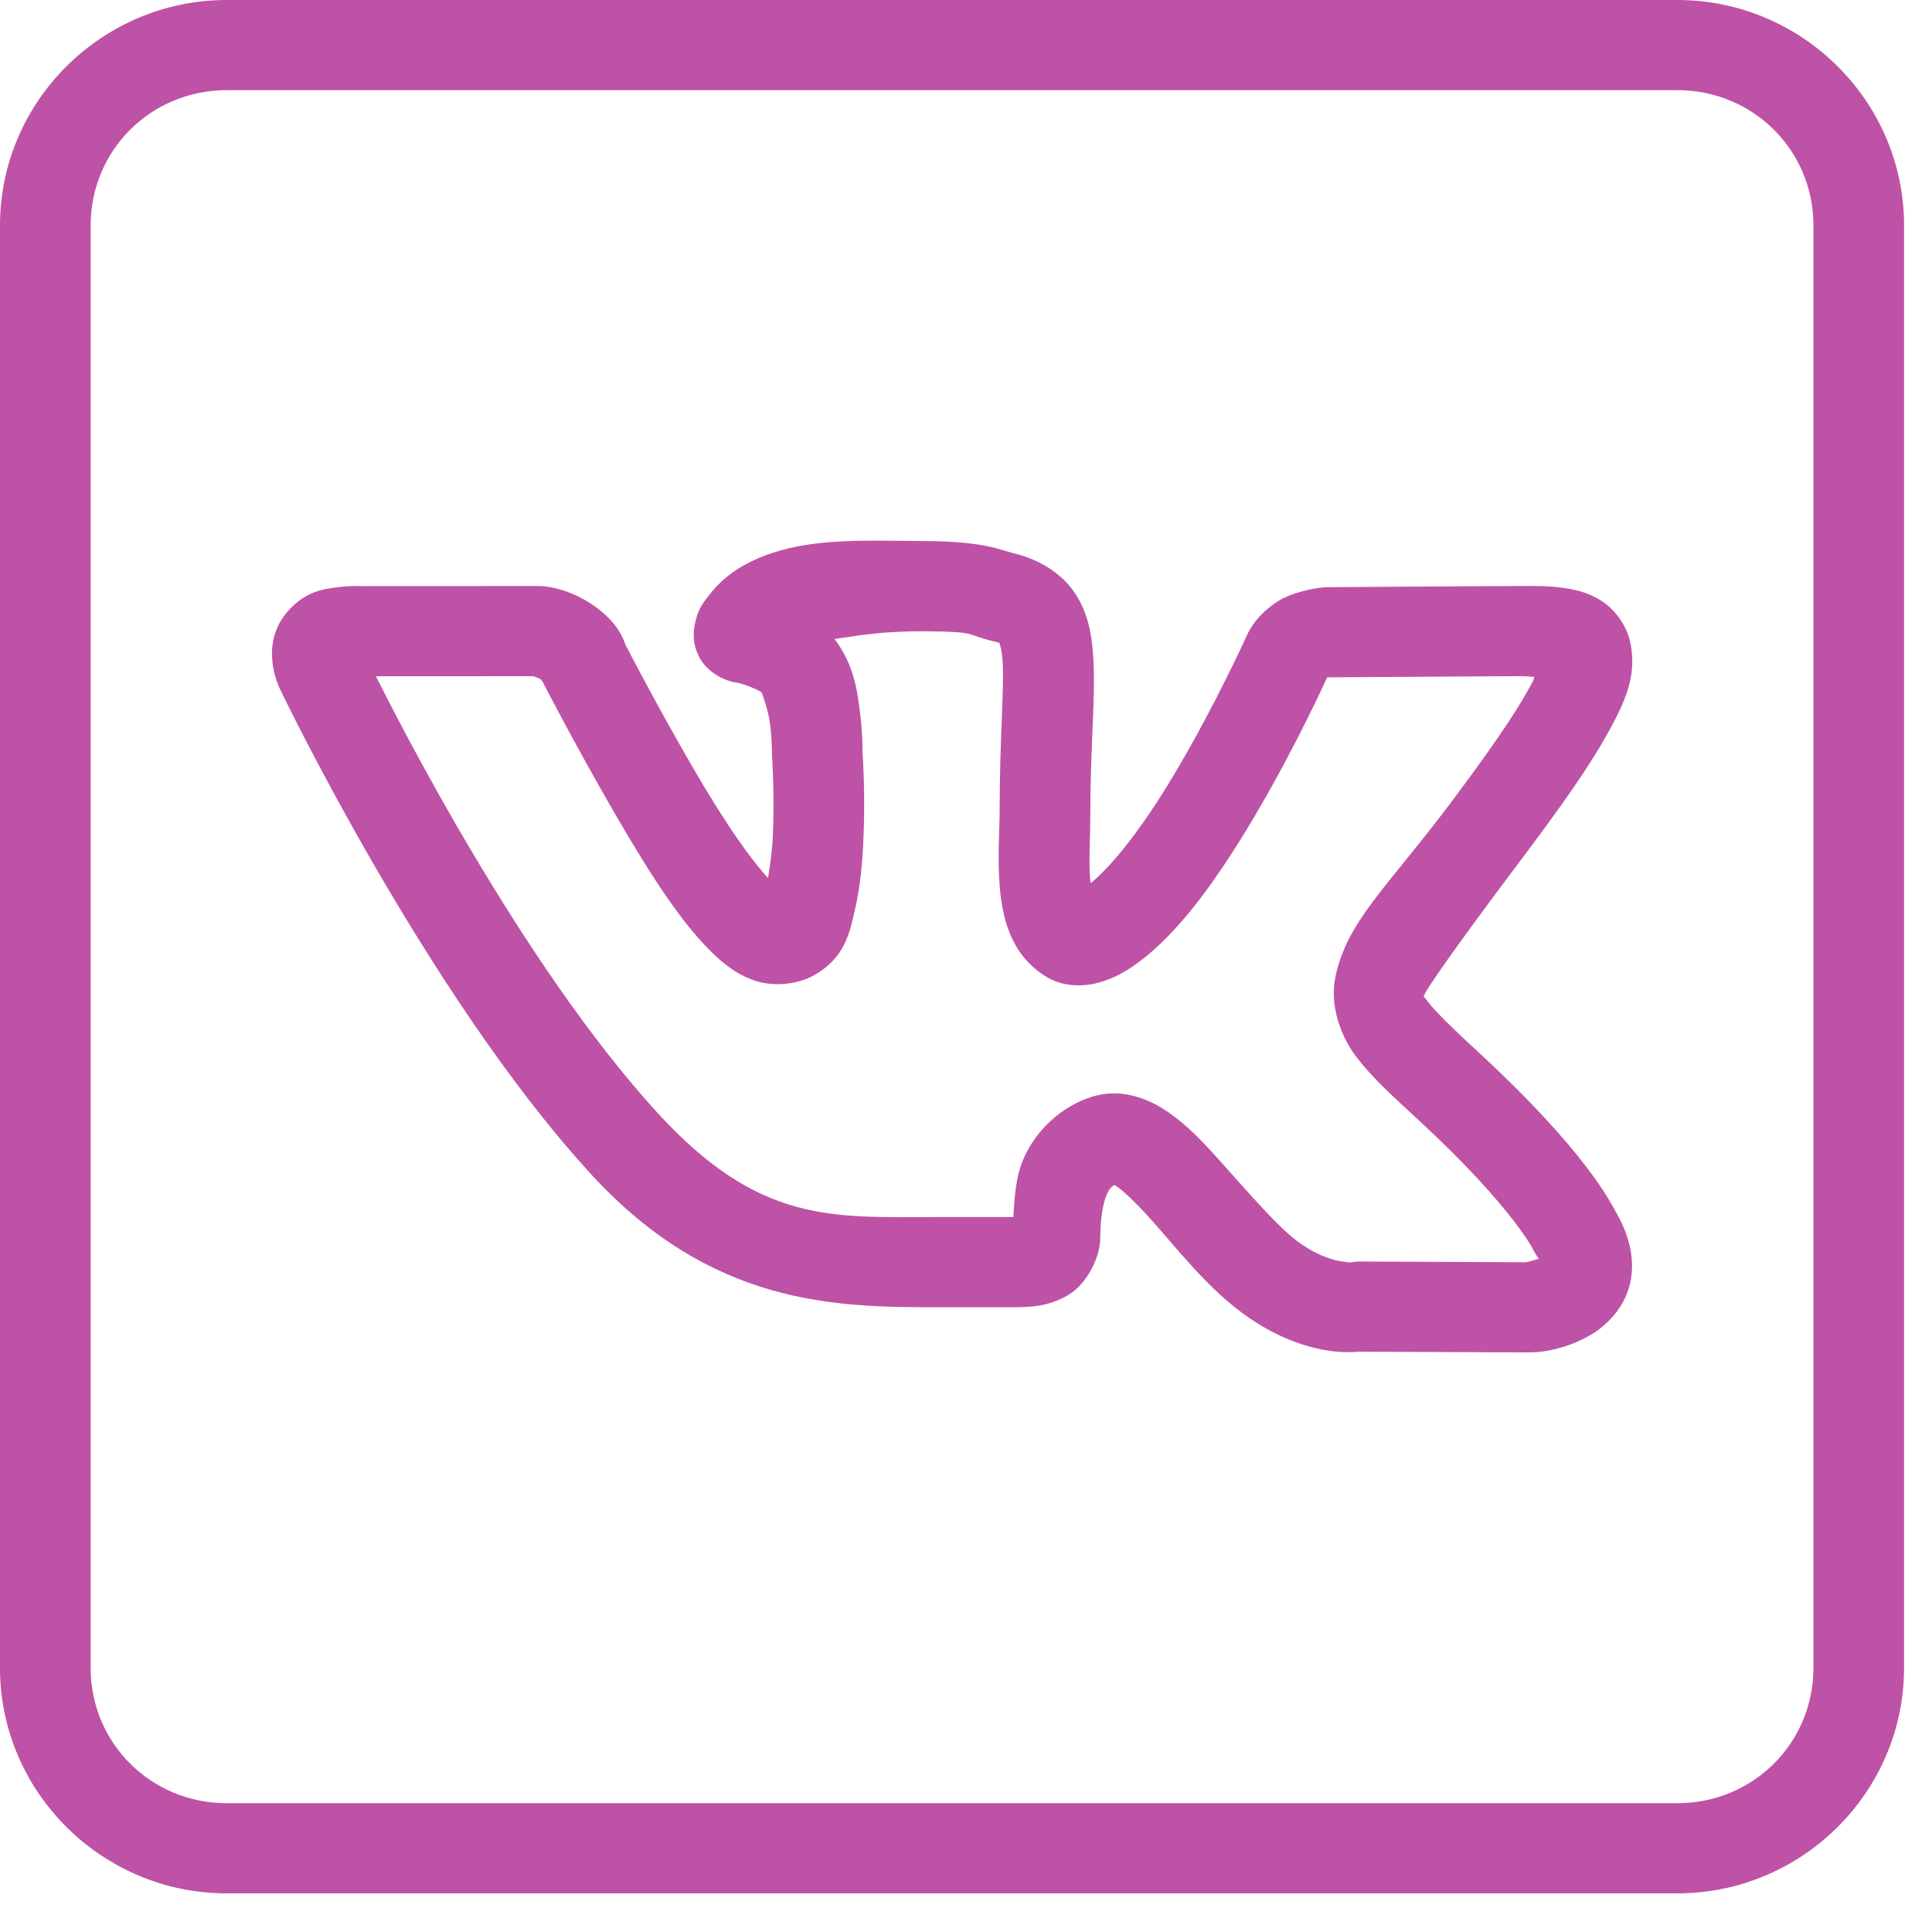<svg width="24" height="24" viewBox="0 0 24 24" fill="none" xmlns="http://www.w3.org/2000/svg">
<path d="M2.816 0C1.267 0 0 1.26 0 2.8V20.72C0 22.26 1.267 23.52 2.816 23.52H20.837C22.386 23.52 23.653 22.26 23.653 20.72V2.8C23.653 1.26 22.386 0 20.837 0H2.816ZM2.816 1.12H20.837C21.777 1.12 22.527 1.866 22.527 2.8V20.72C22.527 21.654 21.777 22.4 20.837 22.4H2.816C1.876 22.4 1.126 21.654 1.126 20.72V2.8C1.126 1.866 1.876 1.12 2.816 1.12ZM10.923 6.716C10.328 6.714 9.797 6.747 9.322 6.979C9.322 6.98 9.321 6.98 9.321 6.98C9.089 7.094 8.926 7.238 8.796 7.409C8.731 7.495 8.665 7.572 8.629 7.767C8.611 7.864 8.601 8.022 8.704 8.193C8.806 8.364 9.013 8.461 9.145 8.479C9.237 8.491 9.444 8.579 9.463 8.605C9.463 8.605 9.463 8.606 9.464 8.607C9.464 8.607 9.544 8.815 9.567 9C9.59 9.186 9.589 9.336 9.589 9.336C9.589 9.351 9.589 9.366 9.59 9.381C9.59 9.381 9.623 9.867 9.601 10.369C9.593 10.569 9.567 10.747 9.54 10.906C9.339 10.686 9.044 10.287 8.617 9.552C8.143 8.736 7.767 8.004 7.767 8.004C7.747 7.94 7.677 7.742 7.404 7.543C7.105 7.324 6.816 7.291 6.816 7.291C6.78 7.284 6.743 7.28 6.706 7.28L4.487 7.281C4.487 7.281 4.354 7.273 4.194 7.295C4.035 7.317 3.794 7.335 3.563 7.608C3.562 7.609 3.562 7.609 3.562 7.609C3.355 7.855 3.367 8.127 3.392 8.281C3.417 8.434 3.474 8.551 3.474 8.551C3.475 8.553 3.476 8.555 3.477 8.558C3.477 8.558 5.292 12.353 7.344 14.588C8.834 16.211 10.364 16.239 11.625 16.239H12.567C12.807 16.239 13.024 16.23 13.265 16.09C13.506 15.951 13.668 15.611 13.668 15.376C13.668 15.129 13.705 14.935 13.75 14.836C13.782 14.765 13.807 14.74 13.847 14.72C13.855 14.725 13.85 14.722 13.873 14.738C13.967 14.804 14.122 14.953 14.29 15.14C14.627 15.512 15.009 16.024 15.522 16.375C15.89 16.626 16.237 16.738 16.501 16.778C16.667 16.803 16.795 16.799 16.886 16.791L18.989 16.8C19.002 16.8 19.014 16.8 19.027 16.799C19.027 16.799 19.389 16.803 19.766 16.579C19.954 16.467 20.176 16.255 20.249 15.945C20.321 15.635 20.23 15.314 20.053 15.021C20.053 15.02 20.053 15.02 20.053 15.019C20.084 15.07 20.025 14.966 19.965 14.868C19.905 14.771 19.817 14.64 19.692 14.477C19.441 14.151 19.04 13.695 18.391 13.094C18.39 13.094 18.39 13.094 18.39 13.094C18.06 12.789 17.837 12.573 17.746 12.453C17.655 12.333 17.685 12.396 17.691 12.366C17.704 12.305 18.1 11.737 18.904 10.668C19.394 10.018 19.737 9.529 19.964 9.123C20.19 8.717 20.354 8.365 20.24 7.934C20.239 7.933 20.239 7.933 20.239 7.932C20.188 7.743 20.05 7.569 19.909 7.474C19.767 7.379 19.633 7.342 19.513 7.318C19.273 7.272 19.063 7.28 18.868 7.28C18.46 7.28 16.649 7.294 16.5 7.294C16.324 7.294 16.033 7.374 15.904 7.451C15.58 7.644 15.487 7.899 15.487 7.899C15.481 7.91 15.476 7.921 15.471 7.932C15.471 7.932 15.097 8.756 14.616 9.569C14.129 10.395 13.768 10.788 13.551 10.97C13.545 10.938 13.546 10.964 13.542 10.919C13.523 10.688 13.545 10.37 13.545 10.059C13.545 9.222 13.616 8.637 13.578 8.119C13.558 7.86 13.51 7.593 13.339 7.348C13.168 7.102 12.883 6.943 12.601 6.875C12.432 6.835 12.239 6.729 11.542 6.722C11.541 6.722 11.541 6.722 11.54 6.722C11.327 6.72 11.122 6.716 10.923 6.716ZM11.53 7.842C12.147 7.848 11.993 7.882 12.336 7.965C12.442 7.99 12.416 7.99 12.414 7.987C12.411 7.983 12.443 8.041 12.454 8.202C12.478 8.525 12.418 9.166 12.418 10.059C12.418 10.303 12.389 10.65 12.419 11.013C12.45 11.375 12.54 11.841 12.976 12.121C13.182 12.254 13.422 12.262 13.627 12.212C13.832 12.161 14.018 12.056 14.213 11.9C14.604 11.589 15.04 11.064 15.587 10.137C16.099 9.271 16.471 8.447 16.484 8.42C16.486 8.418 16.488 8.416 16.491 8.414C16.498 8.414 16.491 8.414 16.5 8.414C16.71 8.414 18.488 8.4 18.868 8.4C18.957 8.4 18.989 8.405 19.06 8.408C19.041 8.471 19.062 8.431 18.978 8.58C18.803 8.895 18.48 9.362 18.003 9.997C17.218 11.039 16.731 11.447 16.588 12.139C16.517 12.486 16.651 12.869 16.848 13.128C17.045 13.387 17.293 13.61 17.623 13.915C18.234 14.48 18.592 14.891 18.798 15.158C18.901 15.292 18.965 15.388 19.006 15.454C19.046 15.519 19.036 15.512 19.088 15.598C19.123 15.655 19.11 15.62 19.116 15.637C19.048 15.656 18.966 15.679 18.962 15.68L16.891 15.671C16.853 15.671 16.816 15.675 16.779 15.682C16.779 15.682 16.785 15.688 16.674 15.671C16.563 15.654 16.387 15.607 16.16 15.451C15.887 15.264 15.504 14.807 15.129 14.392C14.941 14.184 14.754 13.984 14.521 13.822C14.289 13.659 13.941 13.506 13.566 13.624C13.176 13.745 12.872 14.048 12.724 14.373C12.614 14.615 12.605 14.868 12.588 15.119C12.569 15.12 12.59 15.119 12.567 15.119H11.625C10.346 15.119 9.437 15.207 8.176 13.833C6.479 11.984 4.924 8.908 4.67 8.401L6.624 8.4C6.658 8.413 6.732 8.441 6.736 8.444C6.737 8.444 6.737 8.445 6.738 8.446C6.667 8.394 6.741 8.467 6.741 8.467C6.748 8.483 6.756 8.5 6.765 8.516C6.765 8.516 7.152 9.268 7.641 10.112C8.121 10.939 8.471 11.456 8.809 11.797C8.978 11.968 9.149 12.105 9.377 12.182C9.605 12.259 9.899 12.231 10.097 12.123C10.502 11.903 10.556 11.578 10.622 11.294C10.688 11.01 10.714 10.707 10.726 10.417C10.751 9.854 10.716 9.367 10.714 9.337C10.715 9.327 10.717 9.124 10.685 8.864C10.652 8.598 10.615 8.272 10.372 7.944L10.371 7.943C10.37 7.941 10.367 7.941 10.366 7.938C10.686 7.893 10.96 7.837 11.53 7.842ZM16.498 8.391L16.49 8.409C16.489 8.409 16.489 8.408 16.488 8.409C16.49 8.404 16.498 8.391 16.498 8.391Z" fill="#BE52A6"/>
</svg>
